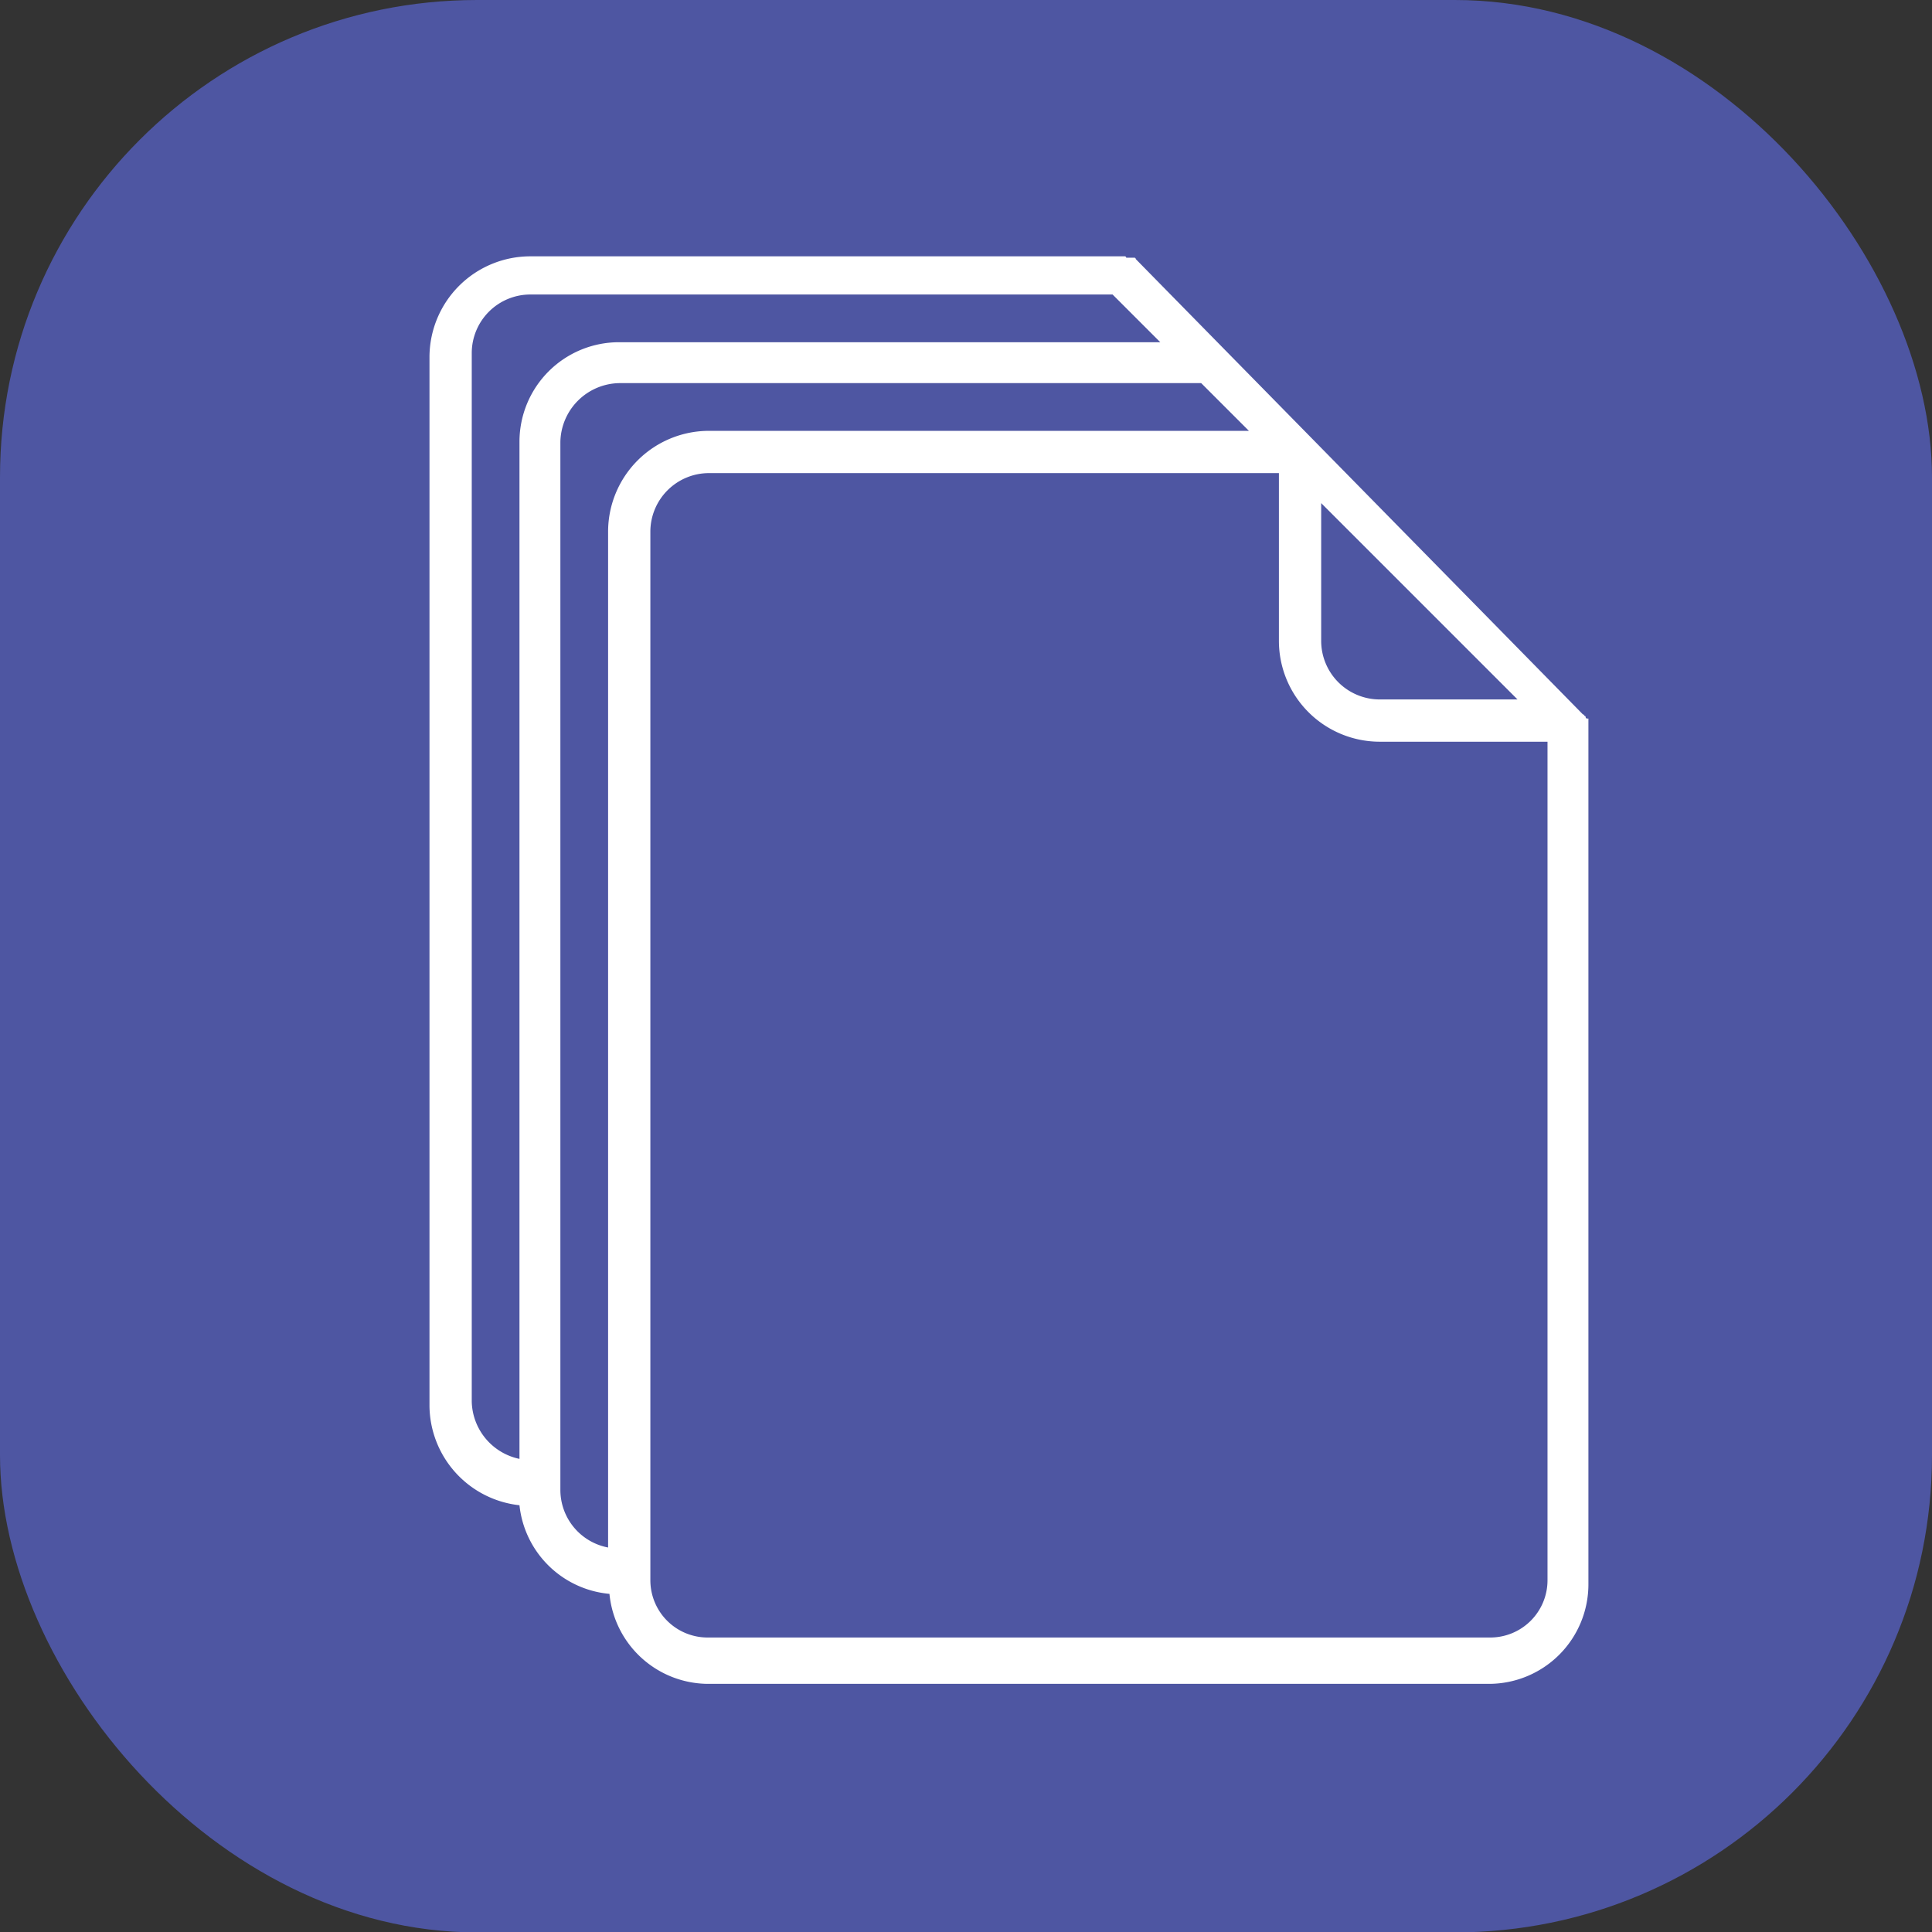 <svg xmlns="http://www.w3.org/2000/svg" viewBox="0 0 141.7 141.7">
  <rect x="0" y="0" width="141.7" height="141.7" fill="#333333" stroke="none"/>
  <title>files</title>
  <g>
    <rect width="141.7" height="141.73" rx="35" fill="#4e56a2"/>
    <path d="M116.5,52.7h-.1a.1.1,0,0,1-.1-.1h0a.1.1,0,0,0-.1-.1h0a.1.1,0,0,0-.1-.1h0L83.3,19h0a.1.1,0,0,0-.1-.1h-.6a.1.1,0,0,0-.1-.1H38.9a7.4,7.4,0,0,0-7.4,7.4v76.9a7.4,7.4,0,0,0,6.6,7.3,7.3,7.3,0,0,0,6.6,6.5,7.3,7.3,0,0,0,7.3,6.6h57.2a7.3,7.3,0,0,0,7.3-7.3V52.8ZM96.9,36.9l14.4,14.4H101.2A4.3,4.3,0,0,1,96.9,47ZM34.6,102.8V25.9a4.3,4.3,0,0,1,4.3-4.3H81.6l3.5,3.5H45.4a7.3,7.3,0,0,0-7.3,7.3V107A4.4,4.4,0,0,1,34.6,102.8Zm6.5,6.5V32.4a4.4,4.4,0,0,1,4.3-4.3H88.1l3.5,3.5H52A7.4,7.4,0,0,0,44.6,39v74.5A4.3,4.3,0,0,1,41.1,109.3Zm68.1,10.8H52a4.2,4.2,0,0,1-4.3-4.2V39A4.3,4.3,0,0,1,52,34.7H93.8V47a7.4,7.4,0,0,0,7.4,7.4h12.3v61.5A4.2,4.2,0,0,1,109.2,120.1Z" fill="#fff"/>
  </g>
</svg>
